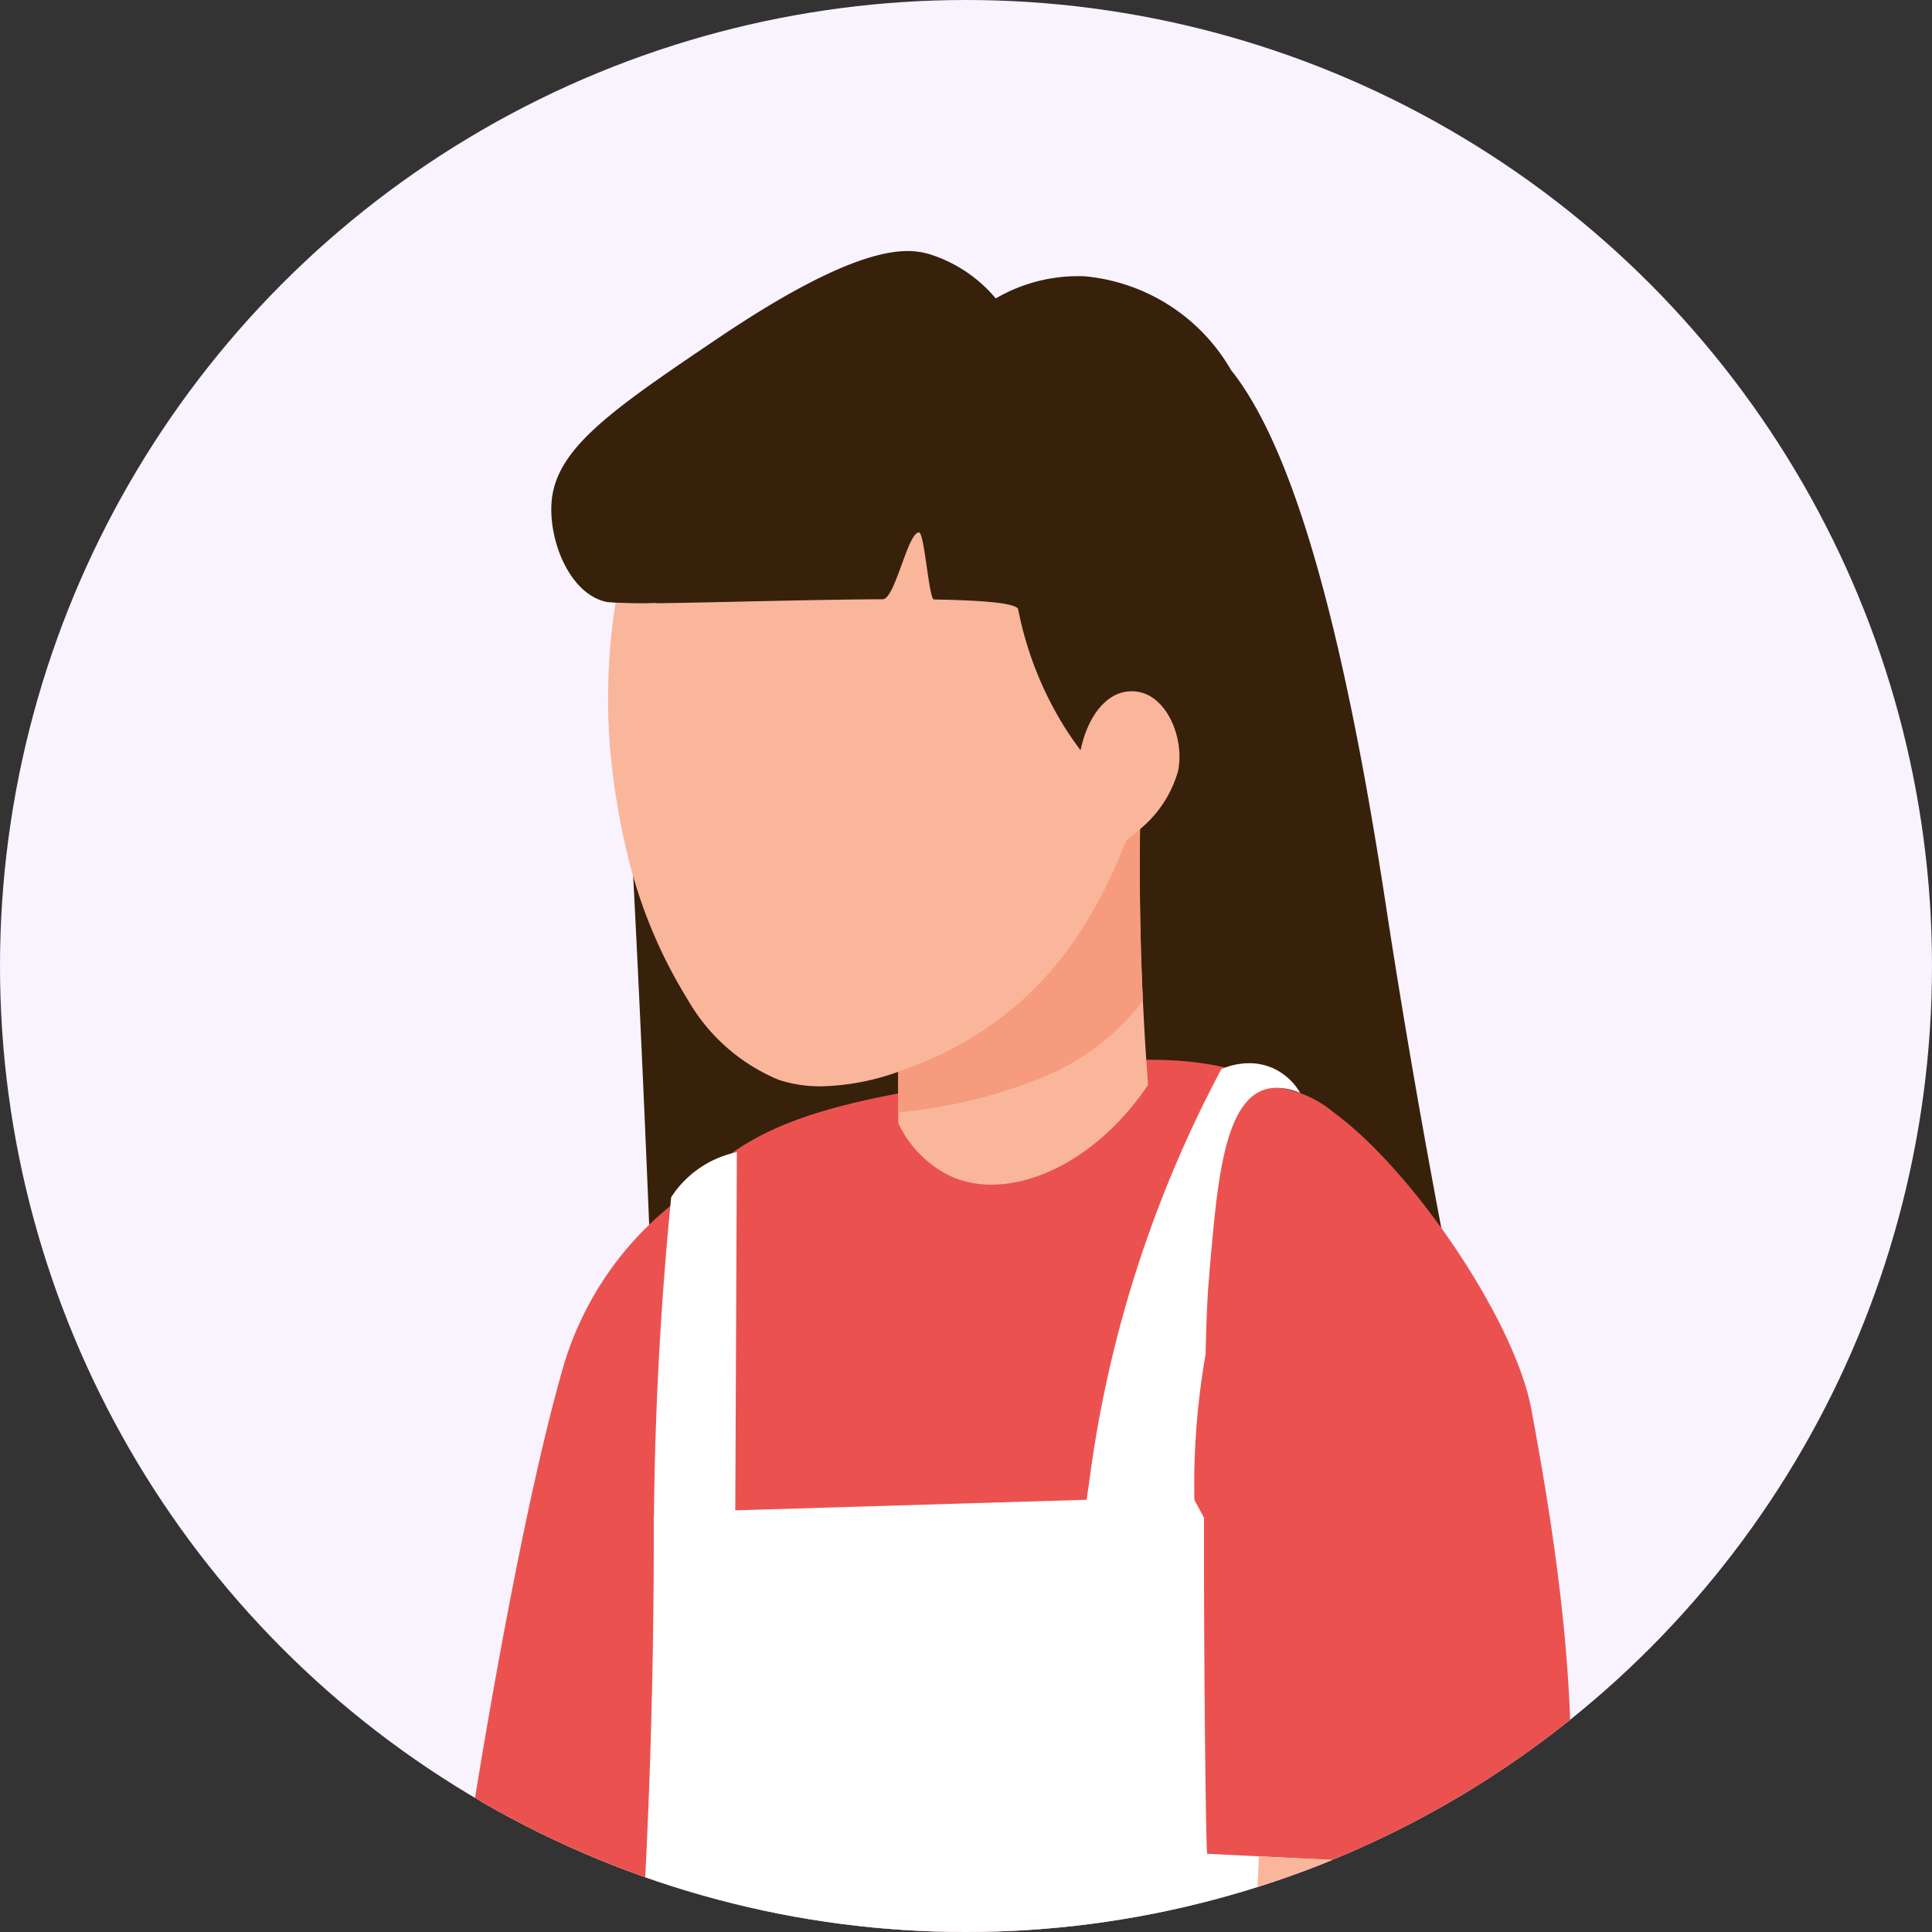 <svg xmlns="http://www.w3.org/2000/svg" xmlns:xlink="http://www.w3.org/1999/xlink" width="100" height="100" viewBox="0 0 100 100"><rect x="0" y="0" width="100" height="100" fill="#333333" stroke="none"/><defs><clipPath id="a"><circle cx="50" cy="50" r="50" transform="translate(1816 -575)" fill="#fff7ec"/></clipPath></defs><g transform="translate(-1816 575)" clip-path="url(#a)"><rect width="100" height="100" transform="translate(1816 -575)" fill="#f8f3ff"/><g transform="translate(1730.5 -562.006)"><path d="M-1725.051,622.314s-.671-18.929-1.495-33.113a18.623,18.623,0,0,1,1.466-8.969,19.821,19.821,0,0,1-2.541-.06c-1.877-.387-2.967-3.027-2.875-5.03.131-2.84,2.964-4.806,8.623-8.623,7.444-5.022,9.833-4.67,10.935-4.355a7.309,7.309,0,0,1,3.442,2.294,8.448,8.448,0,0,1,4.59-1.147,9.772,9.772,0,0,1,7.591,4.858c3.275,4.1,5.847,13.52,8,27.622,2.525,16.528,5.533,29.727,5.533,29.727Z" transform="translate(1844.536 -562.005)" fill="#38210a"/><path d="M-1681.142,626.068l-.675-.05-43.718-3.238-.016-.448c-.007-.189-.681-19.086-1.494-33.1a19.732,19.732,0,0,1,1.205-8.493h-.107a10.344,10.344,0,0,1-1.775-.075c-2.091-.431-3.381-3.214-3.273-5.543.146-3.149,3.235-5.232,8.843-9.014,4.587-3.095,7.891-4.6,10.1-4.6a4.376,4.376,0,0,1,1.253.178,7.559,7.559,0,0,1,3.411,2.15,8.836,8.836,0,0,1,4.057-1.034c.151,0,.3,0,.454.013a9.529,9.529,0,0,1,4.668,1.6,10.5,10.5,0,0,1,3.308,3.47c1.654,2.084,3.122,5.423,4.487,10.2a146.085,146.085,0,0,1,3.595,17.625c2.493,16.319,5.5,29.56,5.526,29.691Zm-43.425-4.219,42.153,3.122c-.636-2.877-3.21-14.814-5.393-29.1-2.225-14.562-4.809-23.52-7.9-27.386l-.024-.03-.019-.033a9.314,9.314,0,0,0-7.186-4.607,7.853,7.853,0,0,0-4.317,1.084l-.354.2-.267-.305a6.734,6.734,0,0,0-3.2-2.142,3.371,3.371,0,0,0-.978-.139c-1.975,0-5.184,1.49-9.54,4.428-5.742,3.873-8.286,5.692-8.4,8.232-.087,1.874.954,4.2,2.476,4.517a11.049,11.049,0,0,0,1.573.055c.253,0,.543,0,.862,0l.788-.008-.329.717a18.262,18.262,0,0,0-1.422,8.731C-1725.3,601.995-1724.675,618.9-1724.567,621.848Z" transform="translate(1844.536 -562.005)" fill="rgba(0,0,0,0)"/><path d="M-1723.891,624.511c-3.217-.477-6.773-2.83-6.6-4.75.118-1.332,1.973-1.867,6.762-4.311,4.158-2.125,6.238-3.187,7.621-4.257,4.557-3.522,12.425-17.708,14.561-20.917,0-.007,0-.011.008-.012,1.341-3.033,3.159-8.065,4.374-11.82a105.106,105.106,0,0,0,3.1-11.948c3.832-4.313,5.813-4.791,6.919-4.364,3.475,1.341,2.5,13.241.29,21.415a60.048,60.048,0,0,1-4.346,12.113l.026.006a70.781,70.781,0,0,1-9.165,12.235,70.768,70.768,0,0,1-10.539,9.249c-.423.605-5.359,7.457-11.719,7.456A8.775,8.775,0,0,1-1723.891,624.511Z" transform="translate(1808.267 -500.044)" fill="#f9b69b"/><path d="M-1722.6,625.106v-1c2.538,0,5.149-1.137,7.76-3.38a22.767,22.767,0,0,0,3.548-3.862l.049-.07.07-.05a70.413,70.413,0,0,0,10.464-9.184,70.427,70.427,0,0,0,8.8-11.655l.26-.482a59.137,59.137,0,0,0,4.3-12.006,58.035,58.035,0,0,0,1.971-13.15c.089-4.359-.625-7.154-1.958-7.668a1.411,1.411,0,0,0-.517-.092c-.907,0-2.641.736-5.758,4.22a106.013,106.013,0,0,1-3.089,11.871c-1.107,3.422-2.923,8.517-4.33,11.726l.011.044-.091.137-.1.218-.052.007c-.472.725-1.176,1.891-2.048,3.336-3.325,5.508-8.89,14.727-12.507,17.523-1.417,1.1-3.507,2.164-7.671,4.292l-.029.015c-1.083.553-2,1-2.811,1.4-2.481,1.211-3.613,1.763-3.68,2.514-.062.7.618,1.622,1.82,2.463a10.74,10.74,0,0,0,4.359,1.749,8.314,8.314,0,0,0,1.215.09v1a9.31,9.31,0,0,1-1.363-.1c-3.351-.5-7.234-2.967-7.028-5.289a2.383,2.383,0,0,1,1.2-1.715,27.218,27.218,0,0,1,3.032-1.609c.806-.393,1.72-.839,2.795-1.388l.028-.015c4.109-2.1,6.171-3.153,7.514-4.193,3.47-2.682,8.974-11.8,12.263-17.249.932-1.545,1.673-2.772,2.156-3.5a.5.5,0,0,1,.026-.047c1.4-3.172,3.22-8.283,4.329-11.711a105.012,105.012,0,0,0,3.086-11.891l.026-.133.09-.1c2.785-3.134,4.942-4.657,6.6-4.657a2.428,2.428,0,0,1,.877.159c.986.38,1.7,1.425,2.127,3.106a21.407,21.407,0,0,1,.471,5.516,59.093,59.093,0,0,1-2.006,13.391,64.118,64.118,0,0,1-4.085,11.637l.063.014-.351.592a71.456,71.456,0,0,1-9.23,12.322,71.425,71.425,0,0,1-10.544,9.265,23.644,23.644,0,0,1-3.667,3.977,17.162,17.162,0,0,1-3.741,2.493A10.816,10.816,0,0,1-1722.6,625.106Z" transform="translate(1808.267 -500.044)" fill="rgba(0,0,0,0)"/><path d="M-1690.79,651.7a121.175,121.175,0,0,1-31.691-8.513c.358-3.946.791-9.339,1.132-15.76.258-4.9.593-11.249.57-19.121q0-1.457-.008-2.832-1.466-.531-3.019-1.182a62.1,62.1,0,0,1-6.7-3.315s2.266-14.543,4.621-22.845a16.821,16.821,0,0,1,6.828-9.458c2.832-3.495,7.723-4.429,12.56-5.288,7.62-1.353,13.352-2.3,17.763.078a5.662,5.662,0,0,1,2.782,1.26c4.113,3,9.386,10.763,10.244,15.385,1.5,8.069,2.551,15.951,1.809,23.914l-5.935-.292c.828,7.127,1.225,9.479,1.517,12.449,0,0,.238,2.6.39,5.461.263,4.953.311,16.174-.07,30.981A119.785,119.785,0,0,1-1690.79,651.7Z" transform="translate(1840.472 -520.147)" fill="#eb524f"/><path d="M-1677.505,653.131l-.5-.009a120.774,120.774,0,0,1-12.85-.927,121.808,121.808,0,0,1-31.822-8.548l-.338-.142.033-.365c.471-5.193.852-10.489,1.131-15.741.264-5,.592-11.227.569-19.093l-.007-2.484c-.9-.331-1.809-.69-2.714-1.071a62.849,62.849,0,0,1-6.75-3.342l-.3-.171.053-.34c.023-.146,2.3-14.669,4.634-22.9a17.276,17.276,0,0,1,6.968-9.695c3.02-3.668,8.221-4.592,12.813-5.407a66.8,66.8,0,0,1,11.141-1.387,14.241,14.241,0,0,1,6.854,1.467,6.305,6.305,0,0,1,2.932,1.346,29.794,29.794,0,0,1,6.463,7.209,25.291,25.291,0,0,1,3.977,8.489c1.4,7.56,2.593,15.706,1.815,24.051l-.044.477-5.823-.286c.38,3.243.663,5.429.892,7.2.239,1.845.411,3.178.557,4.667,0,.029.24,2.647.391,5.483.3,5.614.271,17.79-.07,31.02Zm-44.444-10.266a120.77,120.77,0,0,0,31.222,8.337,119.809,119.809,0,0,0,12.247.909c.4-15.769.281-26.243.058-30.444-.15-2.817-.386-5.416-.388-5.442-.144-1.47-.316-2.8-.553-4.633-.244-1.884-.547-4.228-.962-7.8l-.068-.586,6.044.3c.678-8.059-.483-15.956-1.845-23.3a24.326,24.326,0,0,0-3.825-8.115,29.226,29.226,0,0,0-6.222-6.958,5.278,5.278,0,0,0-2.521-1.166l-.109-.007-.1-.052a13.215,13.215,0,0,0-6.472-1.4,66.129,66.129,0,0,0-10.966,1.371c-4.444.789-9.481,1.683-12.259,5.11l-.047.058-.062.042a16.29,16.29,0,0,0-6.627,9.18c-2.12,7.475-4.2,20.2-4.554,22.445a61.857,61.857,0,0,0,6.342,3.118c1,.42,2.006.815,2.994,1.172l.329.119.009,3.182c.023,7.894-.32,14.4-.57,19.149C-1721.122,632.593-1721.492,637.776-1721.949,642.865Z" transform="translate(1840.472 -520.147)" fill="rgba(0,0,0,0)"/><path d="M-1712.694,595.36a5.727,5.727,0,0,1-2.786-2.786v-2.652a12.578,12.578,0,0,1-3.986.753,6.892,6.892,0,0,1-2.207-.339,9.708,9.708,0,0,1-4.709-4.158,25.45,25.45,0,0,1-3.144-7.627c-.17-.728-.363-1.591-.5-2.48a31.878,31.878,0,0,1-.085-10.419c.284.014.687.022,1.23.022,1.29,0,3.132-.04,5.264-.088h.011c2.335-.051,4.977-.11,7.327-.122.322,0,.653-.907.973-1.782s.614-1.676.9-1.676c.143,0,.273.9.4,1.771s.245,1.7.375,1.7c2.743.045,4.167.2,4.353.482a18.124,18.124,0,0,0,2.162,5.721,16.026,16.026,0,0,0,1.074,1.6c.337-1.625,1.186-2.788,2.245-3.012a1.974,1.974,0,0,1,1.045.07c1.311.472,2.068,2.442,1.76,4a6.006,6.006,0,0,1-1.972,3.023q-.036,2.65.028,5.467c.063,2.708.2,5.3.387,7.775-2.264,3.355-5.431,5.161-8.109,5.161A5.133,5.133,0,0,1-1712.694,595.36Z" transform="translate(1847.473 -547.441)" fill="#f9b69b"/><path d="M-1710.663,596.258v0a5.624,5.624,0,0,1-2.227-.438,6.267,6.267,0,0,1-3.033-3.015l-.057-.109v-2.088a12.24,12.24,0,0,1-3.486.567,7.389,7.389,0,0,1-2.367-.366,10.19,10.19,0,0,1-4.968-4.36,25.952,25.952,0,0,1-3.209-7.778v-.006c-.172-.736-.367-1.611-.508-2.514a32.384,32.384,0,0,1-.085-10.582l.073-.439.445.023c.278.014.673.021,1.2.021,1.319,0,3.23-.043,5.253-.088l.1,0c2.269-.05,4.836-.106,7.132-.119a8.573,8.573,0,0,0,.624-1.454c.442-1.208.734-2,1.369-2,.507,0,.621.581.7.963.069.349.134.8.2,1.237.058.4.139.961.207,1.275,3.727.075,4.209.349,4.442.7l.055.083.019.1a17.623,17.623,0,0,0,2.1,5.564c.159.269.309.508.45.719a3.45,3.45,0,0,1,2.335-2.368,2.386,2.386,0,0,1,.494-.051,2.505,2.505,0,0,1,.823.14c1.644.591,2.416,2.88,2.082,4.565a6.133,6.133,0,0,1-1.965,3.147c-.021,1.74-.011,3.5.031,5.235.06,2.563.189,5.17.386,7.749l.013.173-.1.144C-1704.38,594.2-1707.646,596.258-1710.663,596.258Zm-4.317-3.809a5.233,5.233,0,0,0,2.483,2.452,4.629,4.629,0,0,0,1.833.357h0c2.647,0,5.545-1.834,7.6-4.8-.19-2.539-.316-5.1-.375-7.626-.043-1.817-.053-3.663-.028-5.486l0-.217.16-.146a5.428,5.428,0,0,0,1.818-2.751c.277-1.4-.422-3.063-1.438-3.429a1.5,1.5,0,0,0-.486-.081,1.383,1.383,0,0,0-.286.03c-.849.18-1.562,1.185-1.86,2.625l-.223,1.078-.665-.877a16.468,16.468,0,0,1-1.106-1.646,18.589,18.589,0,0,1-2.178-5.666,17.612,17.612,0,0,0-3.914-.291c-.492-.01-.6-.561-.671-.926-.064-.327-.125-.751-.19-1.2-.026-.183-.059-.409-.094-.633-.087.222-.172.453-.239.636-.447,1.224-.77,2.107-1.44,2.111-2.317.012-4.929.069-7.233.12l-.1,0c-2.026.045-3.94.088-5.27.088-.312,0-.579,0-.806-.007a31.592,31.592,0,0,0,.154,9.822v.006c.136.871.326,1.722.494,2.441a24.946,24.946,0,0,0,3.077,7.471,9.229,9.229,0,0,0,4.449,3.956,6.393,6.393,0,0,0,2.047.313,11.935,11.935,0,0,0,3.823-.726l.663-.228Z" transform="translate(1847.473 -547.441)" fill="rgba(0,0,0,0)"/><path d="M-1715.48,592.016h0v-2.093a22.457,22.457,0,0,0,2.15-.879,17.428,17.428,0,0,0,7.52-6.77,24.985,24.985,0,0,0,2.126-4.319c.251-.194.492-.4.715-.6-.025,1.8-.016,3.639.028,5.467.025,1.063.065,2.184.122,3.424a12.356,12.356,0,0,1-5.51,4.088,25.654,25.654,0,0,1-7.15,1.682Z" transform="translate(1847.473 -547.441)" fill="#f69b7d"/><path d="M-1715.979,592.57v-3l.337-.116a21.978,21.978,0,0,0,2.1-.861,16.929,16.929,0,0,0,7.3-6.578l0-.005a24.466,24.466,0,0,0,2.081-4.23l.05-.131.111-.086c.241-.186.471-.379.685-.574l.852-.775-.016,1.152c-.025,1.806-.015,3.639.028,5.448.025,1.059.064,2.175.122,3.413l.008.173-.1.141a12.845,12.845,0,0,1-5.727,4.26,26.149,26.149,0,0,1-7.289,1.717Zm1-2.295v1.183a24.617,24.617,0,0,0,6.46-1.586,11.986,11.986,0,0,0,5.193-3.778c-.053-1.176-.091-2.245-.115-3.26-.032-1.339-.046-2.691-.041-4.035a25.069,25.069,0,0,1-1.9,3.74,17.924,17.924,0,0,1-7.736,6.96C-1713.525,589.683-1714.168,589.978-1714.98,590.275Z" transform="translate(1847.473 -547.441)" fill="rgba(0,0,0,0)"/><path d="M-1697.486,696.092c-.763,0-1.559-.011-2.365-.034a81.424,81.424,0,0,1-18.145-2.6,81.677,81.677,0,0,1-12.5-4.37,357.506,357.506,0,0,0,14.461-79.676c.517-7.935.767-16.008.743-23.995h.01c.031-3.236.149-6.52.351-9.759.136-2.2.318-4.459.54-6.711a5.3,5.3,0,0,1,1.354-1.431,5.374,5.374,0,0,1,2.047-.906l-.082,18.54,11.9-.359,6.289-.189c.023-.195.055-.412.083-.6.021-.139.041-.279.059-.414a62.315,62.315,0,0,1,2.644-11.52,63.336,63.336,0,0,1,4.18-9.752,3.569,3.569,0,0,1,1.441-.31,3,3,0,0,1,1.345.31,3.137,3.137,0,0,1,1.3,1.227,3.313,3.313,0,0,0-1.216-.265c-2.415,0-2.957,3.746-3.338,7.919-.033.366-.066.734-.1,1.1l-.006.07v.01l-.029.333-.012.14,0,.053-.033.378c-.068.758-.123,2.034-.164,3.794a39.271,39.271,0,0,0-.587,6.44c0,.353,0,.72.006,1.089l.5.93c-.014,7.959.1,17.359.166,17.392l9.355.461,1.128,2.115c2.3,14.251,4.173,28.781,5.573,43.187,1.344,13.833,2.281,27.9,2.786,41.8a81.723,81.723,0,0,1-12.162,3.695A81.511,81.511,0,0,1-1697.486,696.092Z" transform="translate(1834.63 -519.968)" fill="#fff"/><path d="M-1697.486,696.592c-.767,0-1.568-.012-2.379-.034a81.924,81.924,0,0,1-18.257-2.612,82.181,82.181,0,0,1-12.581-4.4l-.4-.179.127-.422a357.01,357.01,0,0,0,14.441-79.565c.516-7.924.766-15.986.741-23.961v-.5h.017c.038-3.078.154-6.2.346-9.287.136-2.2.318-4.469.542-6.729l.012-.12.065-.1a5.794,5.794,0,0,1,1.481-1.565,5.876,5.876,0,0,1,2.237-.991l.6-.126-.082,18.641,17.251-.52.027-.187c.021-.14.041-.278.059-.411a62.809,62.809,0,0,1,2.665-11.611,63.839,63.839,0,0,1,4.213-9.83l.079-.149.153-.07a4.086,4.086,0,0,1,1.65-.355,3.493,3.493,0,0,1,1.568.362,3.636,3.636,0,0,1,1.51,1.422l.74,1.26-1.357-.543a2.826,2.826,0,0,0-1.03-.229c-.547,0-1.345.213-1.957,2.052a25.7,25.7,0,0,0-.883,5.412c-.033.365-.065.733-.1,1.1l-.086.984c-.067.749-.122,2.015-.162,3.762v.038l-.007.037a38.78,38.78,0,0,0-.579,6.358c0,.308,0,.63,0,.956l.5.935v.125c-.013,7.315.077,15.067.137,16.914l8.908.438.283.014,1.3,2.439.013.082c2.3,14.261,4.176,28.8,5.577,43.219,1.345,13.843,2.283,27.916,2.788,41.826l.013.354-.33.129a82.222,82.222,0,0,1-12.237,3.717A82.01,82.01,0,0,1-1697.486,696.592Zm-32.409-7.78a81.214,81.214,0,0,0,12.024,4.166,80.929,80.929,0,0,0,18.034,2.58c.8.022,1.592.034,2.351.034a81.008,81.008,0,0,0,17.408-1.9,81.245,81.245,0,0,0,11.757-3.543c-.508-13.775-1.44-27.706-2.771-41.411-1.4-14.368-3.265-28.86-5.555-43.074l-.955-1.792-9.094-.448-.091-.009-.082-.04a.564.564,0,0,1-.292-.531c0-.077-.01-.185-.015-.331-.009-.275-.019-.675-.029-1.189-.02-1.027-.04-2.45-.057-4.116-.039-3.779-.058-7.98-.053-11.549l-.494-.926,0-.12c-.007-.376-.009-.747-.006-1.1a39.78,39.78,0,0,1,.588-6.486c.041-1.751.1-3.026.165-3.79l.086-.982c.032-.368.064-.737.1-1.1a26.467,26.467,0,0,1,.93-5.637,5.068,5.068,0,0,1,1.057-1.931,2.471,2.471,0,0,1,1.593-.794l-.052-.027a2.5,2.5,0,0,0-1.123-.257,3.076,3.076,0,0,0-1.083.2,62.838,62.838,0,0,0-4.063,9.518,61.826,61.826,0,0,0-2.623,11.428c-.019.138-.039.279-.06.421-.028.191-.059.4-.081.59l-.051.428-19.141.577.081-18.4a4.859,4.859,0,0,0-1.25.653,4.8,4.8,0,0,0-1.162,1.2c-.216,2.208-.394,4.417-.526,6.57-.2,3.237-.319,6.512-.35,9.733l0,.5h0c.012,7.833-.238,15.745-.745,23.525A357.983,357.983,0,0,1-1729.894,688.813Z" transform="translate(1834.63 -519.968)" fill="rgba(0,0,0,0)"/><path d="M-1722.683,646.02a7.646,7.646,0,0,1-3.534-.828,8.8,8.8,0,0,1-3.426-3.254,4.466,4.466,0,0,1-.645-3.857c.289-.7.933-1.313,3.363-2.34a35.13,35.13,0,0,1,8.965-2.423,48.46,48.46,0,0,0,7.755-6.9c1.125-1.249,2.037-2.4,2.92-3.513a41.025,41.025,0,0,1,5.866-6.323,39.517,39.517,0,0,1,4.136-3.107c.235-3.854.44-7.786.606-11.685l13.478.663.049,0,.354.017-.01.126a78.947,78.947,0,0,1-.985,8.475,24.193,24.193,0,0,1-2.451,7.046c-2.218,4.172-4.942,6.558-8.1,9.32a65.873,65.873,0,0,1-18.875,11.482,14.48,14.48,0,0,1-2.131,3.4,9.7,9.7,0,0,1-5.893,3.583A8.874,8.874,0,0,1-1722.683,646.02Z" transform="translate(1847.336 -518.696)" fill="#f9b69b"/><path d="M-1722.683,646.52h0a8.14,8.14,0,0,1-3.763-.884,9.313,9.313,0,0,1-3.627-3.443,4.946,4.946,0,0,1-.677-4.3c.339-.825,1.042-1.517,3.631-2.611a35.6,35.6,0,0,1,8.969-2.441,47.918,47.918,0,0,0,7.575-6.759c1.114-1.238,2.022-2.382,2.9-3.489a41.433,41.433,0,0,1,5.932-6.391,40.058,40.058,0,0,1,3.978-3.008c.229-3.776.428-7.619.591-11.426l.021-.5.5.025,13.478.663.919.045-.053.641a79.284,79.284,0,0,1-.992,8.53,24.669,24.669,0,0,1-2.5,7.185c-2.26,4.253-5.017,6.667-8.208,9.461a66.319,66.319,0,0,1-18.829,11.494,15.2,15.2,0,0,1-2.123,3.33,10.184,10.184,0,0,1-6.2,3.755A9.352,9.352,0,0,1-1722.683,646.52Zm26.485-44.209c-.162,3.732-.359,7.495-.585,11.191l-.015.251-.21.137a39,39,0,0,0-4.084,3.067,40.614,40.614,0,0,0-5.8,6.254c-.887,1.119-1.8,2.276-2.94,3.537a48.958,48.958,0,0,1-7.835,6.975l-.1.073-.123.017a34.63,34.63,0,0,0-8.837,2.388c-2.507,1.059-2.9,1.6-3.1,2.069a3.991,3.991,0,0,0,.612,3.411,8.287,8.287,0,0,0,3.225,3.065,7.15,7.15,0,0,0,3.305.773,8.386,8.386,0,0,0,1.367-.115,9.215,9.215,0,0,0,5.59-3.411,13.92,13.92,0,0,0,2.054-3.272l.081-.189.191-.077a65.372,65.372,0,0,0,18.732-11.395c3.117-2.729,5.81-5.086,7.984-9.178a23.714,23.714,0,0,0,2.4-6.906,74.984,74.984,0,0,0,.945-8.033Z" transform="translate(1847.336 -518.696)" fill="rgba(0,0,0,0)"/></g></g></svg>